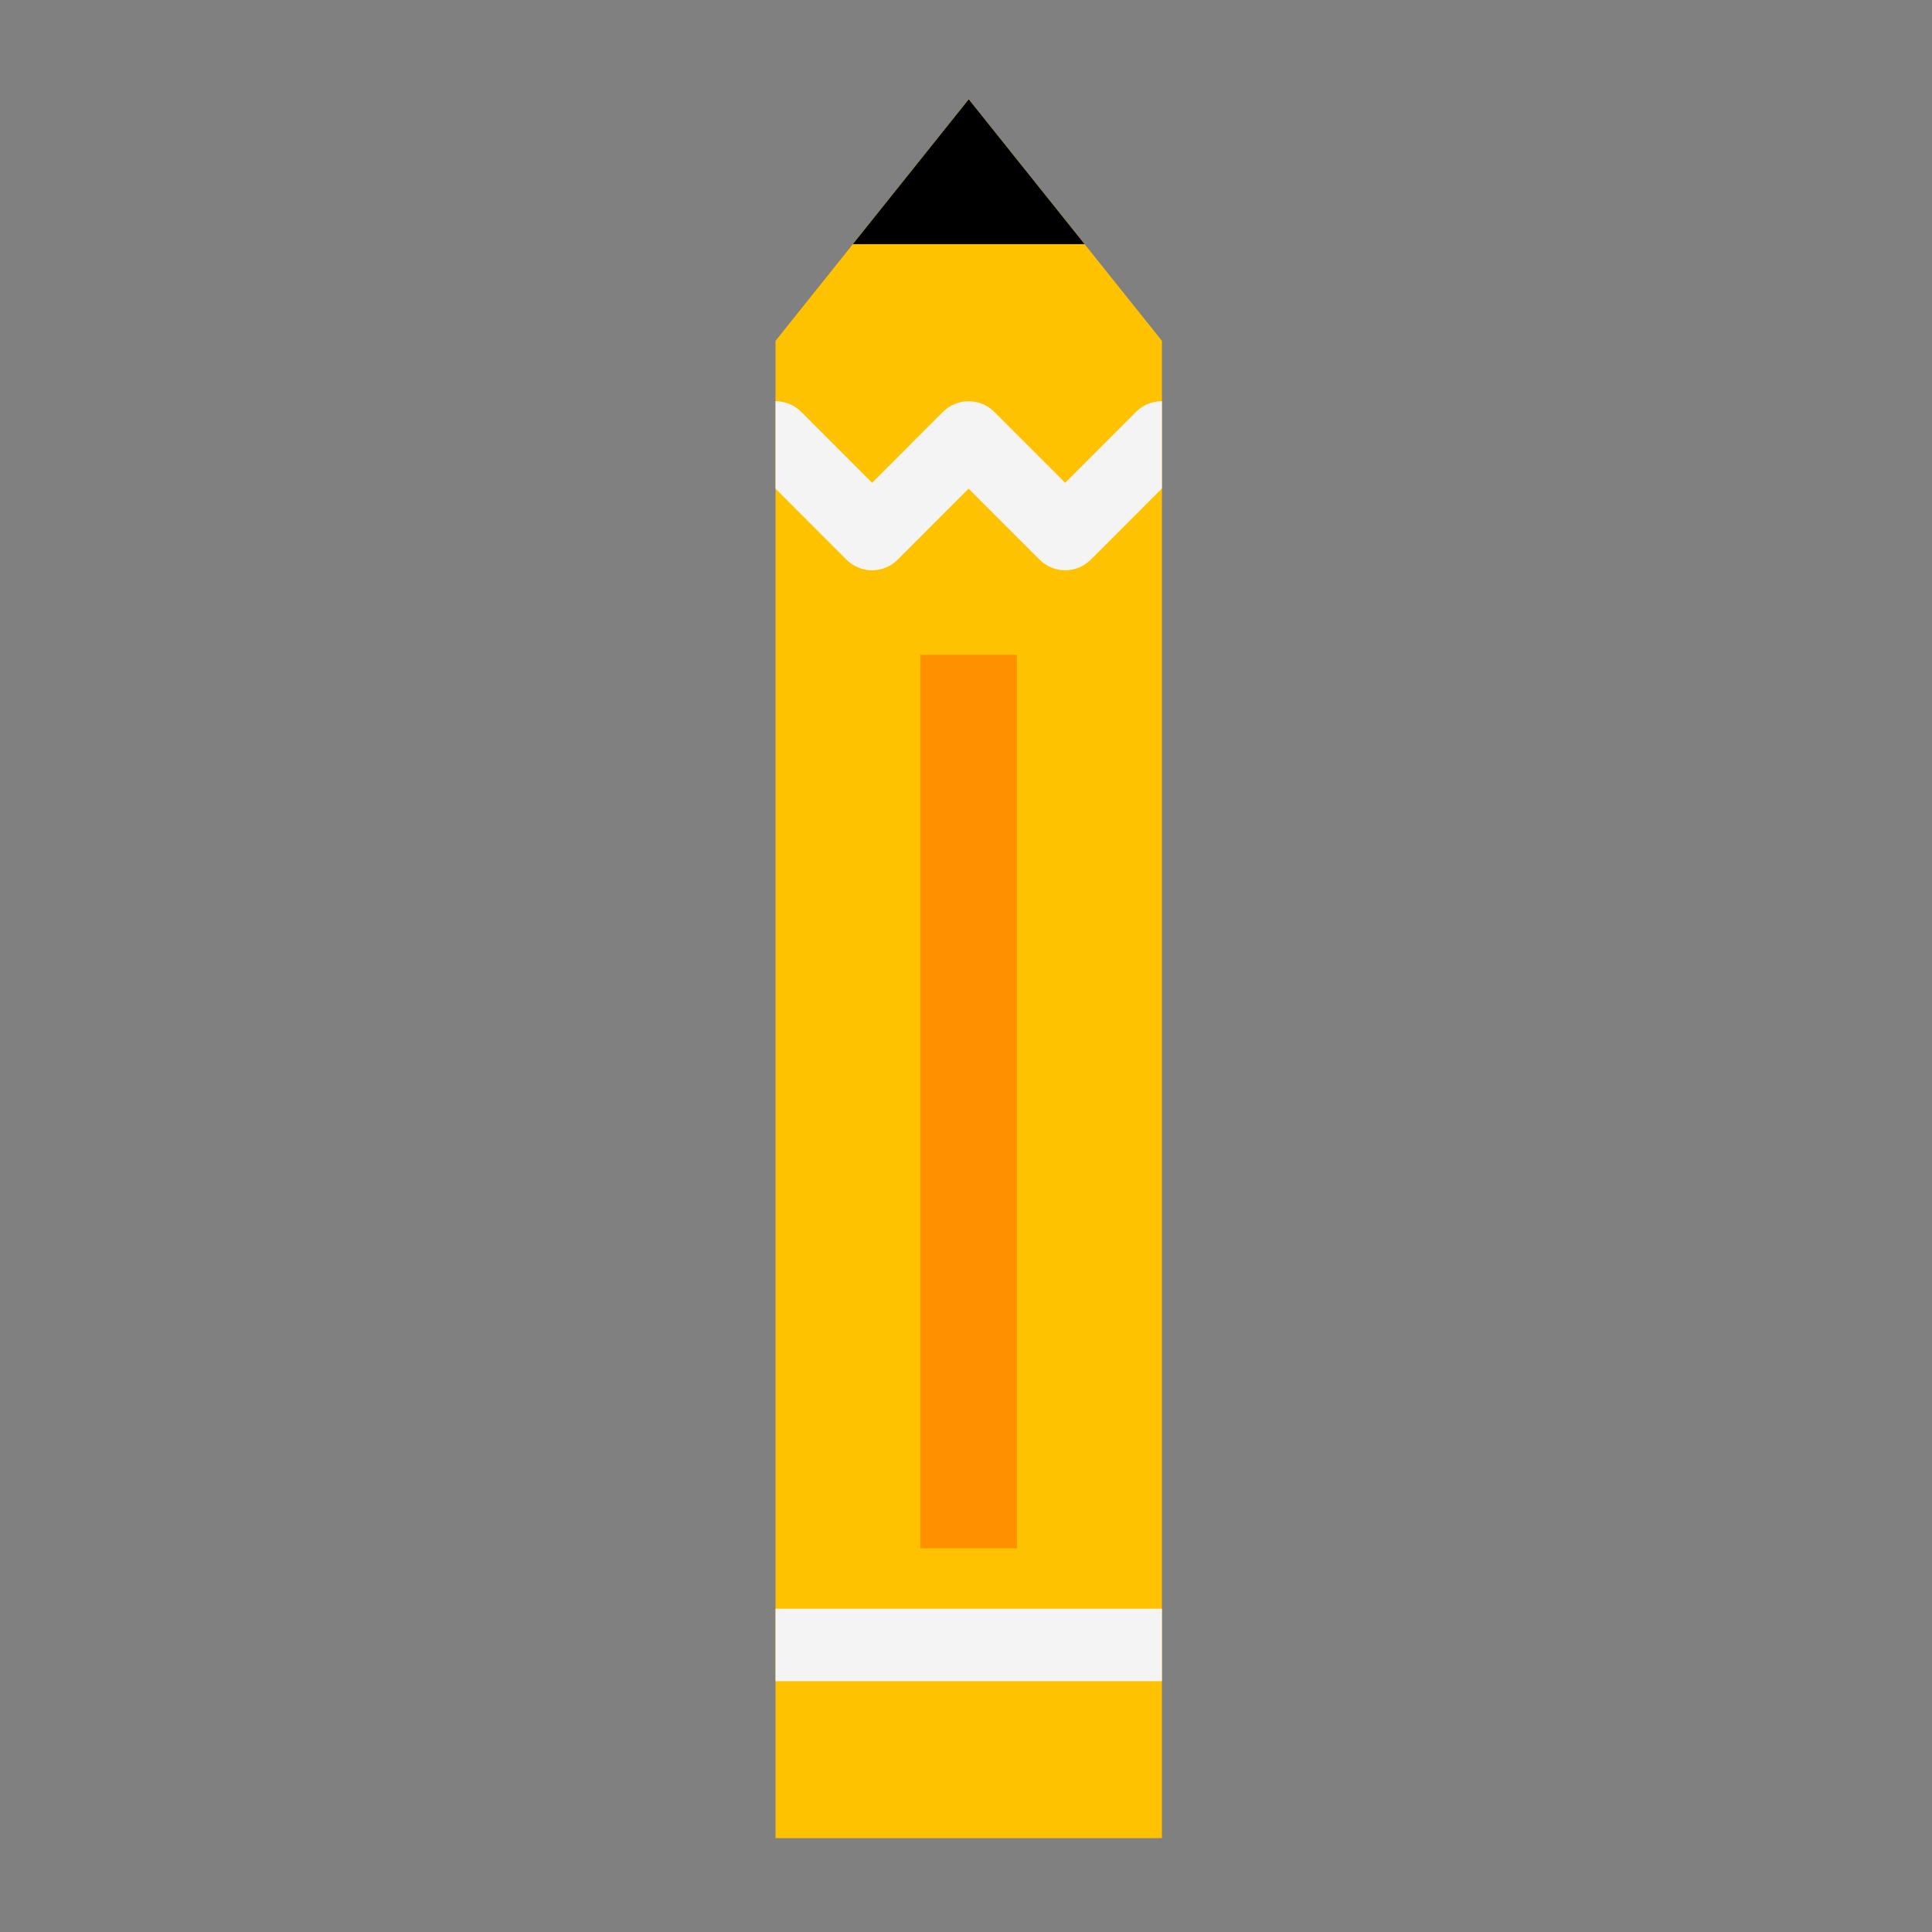<svg viewBox="0 0 80 80" fill="none">
  <rect x="0" y="0" width="80" height="80" fill="#808080" stroke="none"/>
  <path fill-rule="evenodd" clip-rule="evenodd" d="M32.113 76.113H48.113L48.113 14.113L41.713 6.113L40.913 5.113L40.113 4.113L39.313 5.113L38.513 6.113L32.113 14.113L32.113 76.113Z" fill="#FFC200" class="fill-yellow" />
  <path fill-rule="evenodd" clip-rule="evenodd" d="M32.113 69.613H48.104C48.107 69.613 48.11 69.613 48.113 69.613V66.613C48.11 66.613 48.107 66.613 48.104 66.613H32.113V69.613ZM32.113 20.235L35.05 23.173C35.331 23.454 35.712 23.613 36.111 23.613C36.508 23.613 36.89 23.454 37.171 23.173L40.108 20.235L43.045 23.173C43.327 23.454 43.708 23.613 44.106 23.613C44.504 23.613 44.886 23.454 45.167 23.173L48.113 20.226V16.613C47.726 16.61 47.338 16.757 47.043 17.052L44.106 19.991L41.169 17.052C40.888 16.771 40.506 16.613 40.108 16.613C39.71 16.613 39.329 16.771 39.047 17.052L36.111 19.991L33.174 17.052C32.881 16.759 32.497 16.613 32.113 16.613V20.235Z" fill="#F4F4F4" class="fill-white" />
  <path fill-rule="evenodd" clip-rule="evenodd" d="M35.315 10.11L38.513 6.113L39.313 5.113L40.113 4.113L40.913 5.113L41.713 6.113L44.91 10.11L35.315 10.11Z" fill="black" class="fill-grey" />
  <path d="M40.108 62.113L40.108 29.113" stroke="#FF9100" stroke-width="4" stroke-linecap="square" class="stroke-orange" />
</svg>